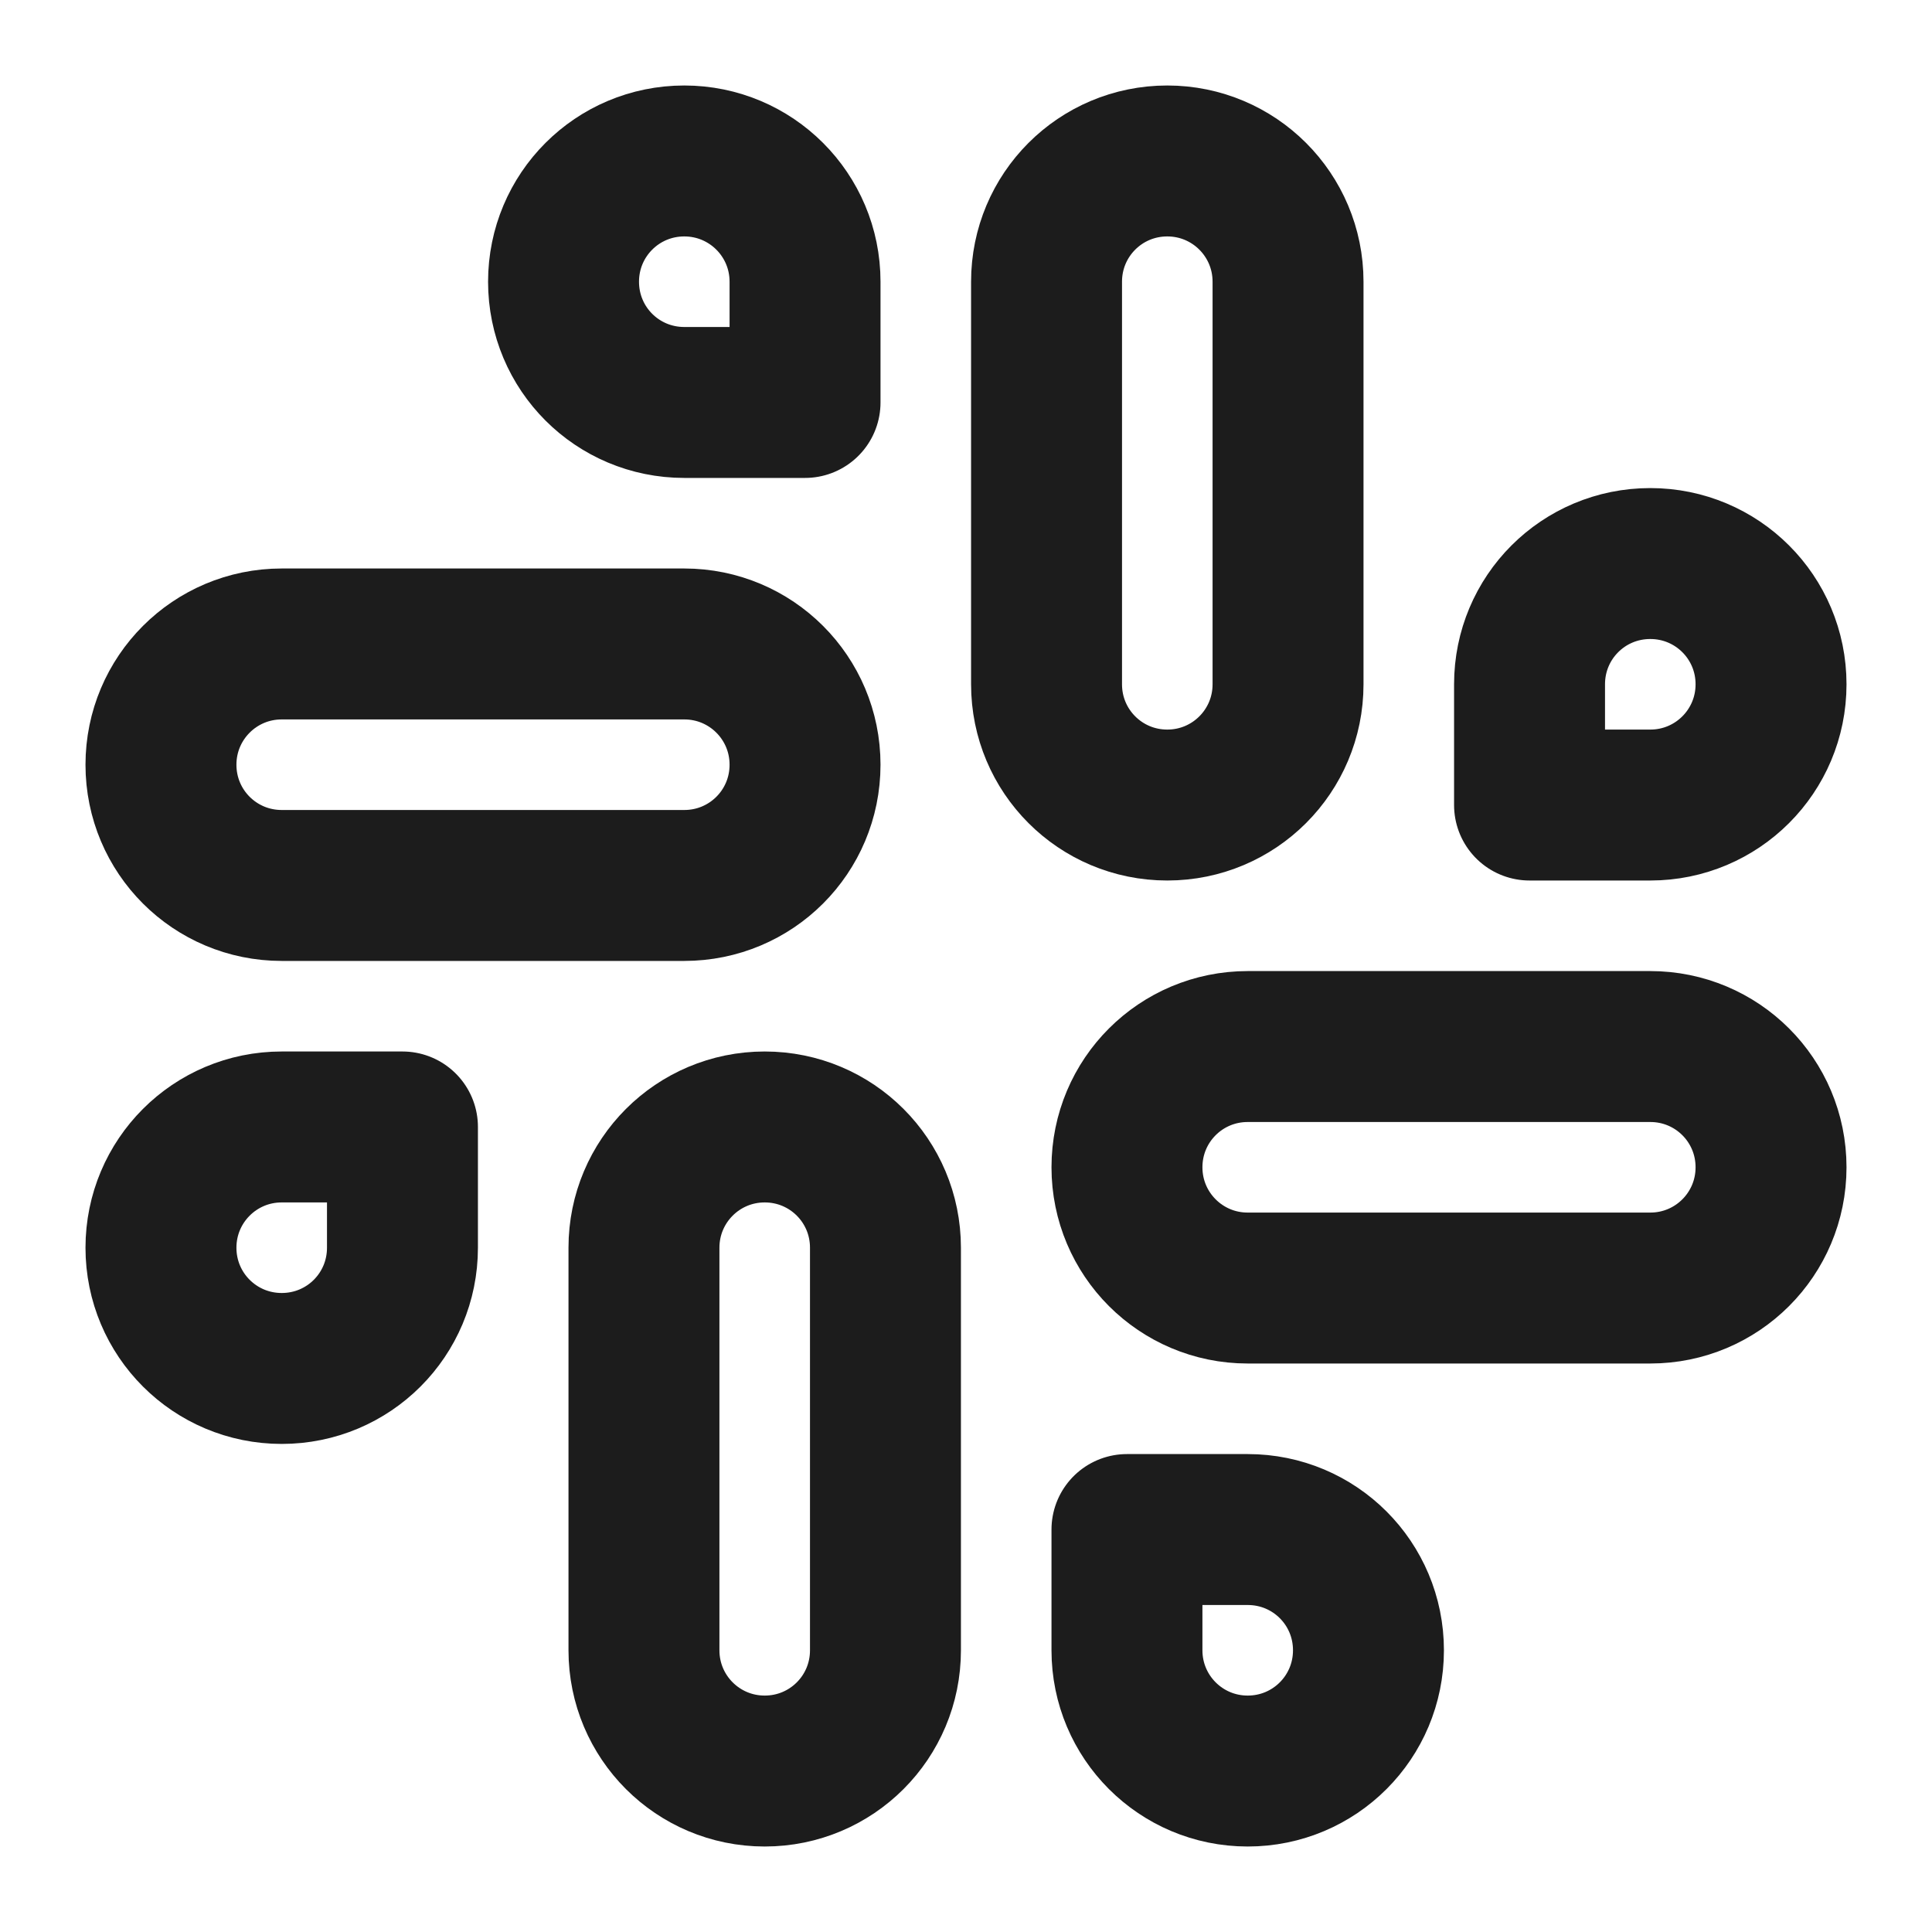 <svg width="16" height="16" viewBox="0 0 16 16" fill="none" xmlns="http://www.w3.org/2000/svg">
<path d="M9.667 6.667C9.113 6.667 8.667 6.22 8.667 5.667V2.333C8.667 1.78 9.113 1.333 9.667 1.333C10.22 1.333 10.667 1.78 10.667 2.333V5.667C10.667 6.22 10.22 6.667 9.667 6.667Z" stroke="#1C1C1C" stroke-width="1.25" stroke-linecap="round" stroke-linejoin="round"/>
<path d="M13.667 6.667H12.667V5.667C12.667 5.113 13.113 4.667 13.667 4.667C14.22 4.667 14.667 5.113 14.667 5.667C14.667 6.22 14.22 6.667 13.667 6.667Z" stroke="#1C1C1C" stroke-width="1.25" stroke-linecap="round" stroke-linejoin="round"/>
<path d="M6.333 9.333C6.887 9.333 7.333 9.78 7.333 10.333V13.667C7.333 14.22 6.887 14.667 6.333 14.667C5.78 14.667 5.333 14.22 5.333 13.667V10.333C5.333 9.78 5.78 9.333 6.333 9.333Z" stroke="#1C1C1C" stroke-width="1.25" stroke-linecap="round" stroke-linejoin="round"/>
<path d="M2.333 9.333H3.333V10.333C3.333 10.887 2.887 11.333 2.333 11.333C1.78 11.333 1.333 10.887 1.333 10.333C1.333 9.78 1.78 9.333 2.333 9.333Z" stroke="#1C1C1C" stroke-width="1.25" stroke-linecap="round" stroke-linejoin="round"/>
<path d="M9.333 9.667C9.333 9.113 9.78 8.667 10.333 8.667H13.667C14.22 8.667 14.667 9.113 14.667 9.667C14.667 10.22 14.22 10.667 13.667 10.667H10.333C9.78 10.667 9.333 10.22 9.333 9.667Z" stroke="#1C1C1C" stroke-width="1.25" stroke-linecap="round" stroke-linejoin="round"/>
<path d="M10.333 12.667H9.333V13.667C9.333 14.22 9.78 14.667 10.333 14.667C10.887 14.667 11.333 14.22 11.333 13.667C11.333 13.113 10.887 12.667 10.333 12.667Z" stroke="#1C1C1C" stroke-width="1.25" stroke-linecap="round" stroke-linejoin="round"/>
<path d="M6.667 6.333C6.667 5.78 6.22 5.333 5.667 5.333H2.333C1.78 5.333 1.333 5.78 1.333 6.333C1.333 6.887 1.78 7.333 2.333 7.333H5.667C6.22 7.333 6.667 6.887 6.667 6.333Z" stroke="#1C1C1C" stroke-width="1.25" stroke-linecap="round" stroke-linejoin="round"/>
<path d="M5.667 3.333H6.667V2.333C6.667 1.78 6.22 1.333 5.667 1.333C5.113 1.333 4.667 1.78 4.667 2.333C4.667 2.887 5.113 3.333 5.667 3.333Z" stroke="#1C1C1C" stroke-width="1.25" stroke-linecap="round" stroke-linejoin="round"/>
</svg>

